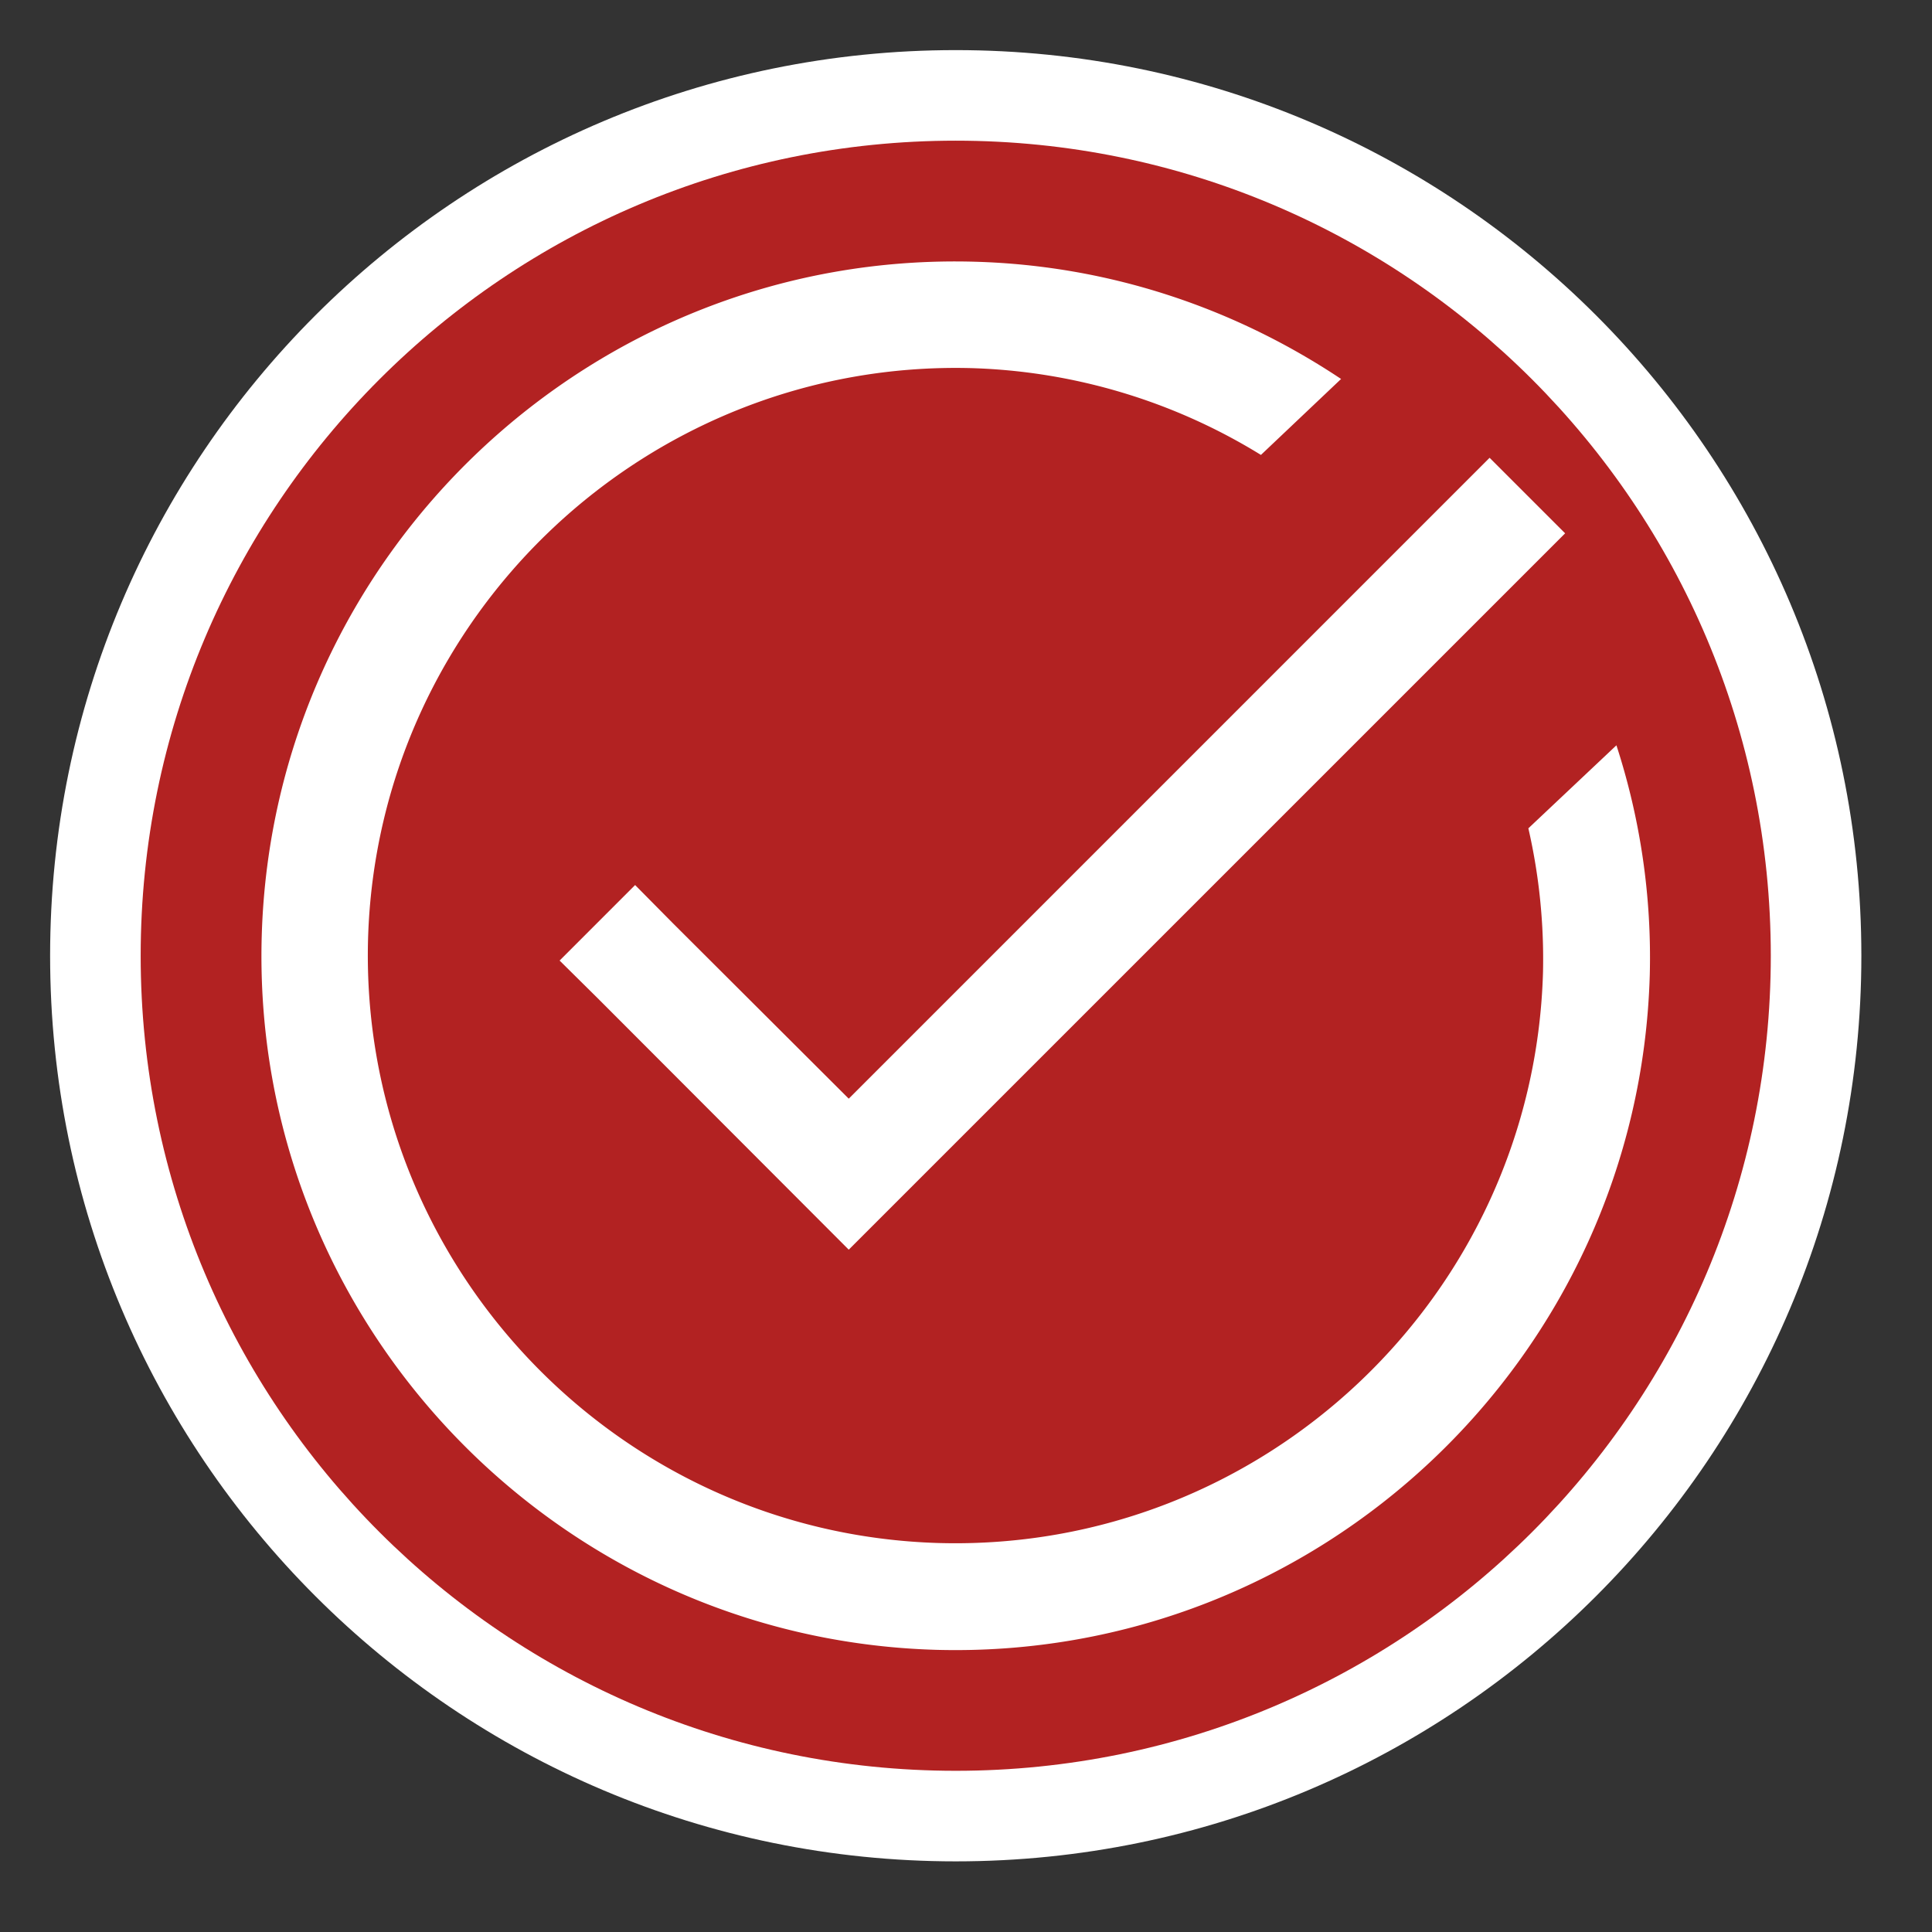 <?xml version="1.0" standalone="no"?><!DOCTYPE svg PUBLIC "-//W3C//DTD SVG 1.1//EN" "http://www.w3.org/Graphics/SVG/1.1/DTD/svg11.dtd"><svg t="1598779306603" class="icon" viewBox="0 0 1024 1024" version="1.1" xmlns="http://www.w3.org/2000/svg" p-id="27815" xmlns:xlink="http://www.w3.org/1999/xlink" width="200" height="200"><rect x="0" y="0" width="1024" height="1024" fill="#333333" stroke="none"/><defs><style type="text/css"></style></defs><path d="M26.56 506.56c0-265.104 214.912-480 480-480 265.104 0 480 214.896 480 480 0 265.104-214.896 480-480 480-265.088 0-480-214.896-480-480z" fill="#FFFFFF" p-id="27816"></path><path d="M74.56 506.56c0-238.592 193.408-432 432-432s432 193.408 432 432-193.408 432-432 432-432-193.408-432-432z" fill="#B22222" p-id="27817"></path><path d="M138.72 496.288C144.448 293.504 313.84 132.96 516.64 138.72c72.08 2 138.432 24.992 194.16 62.144L668.32 241.12a309.696 309.696 0 0 0-153.248-46c-171.6-4.64-315.12 131.136-320 302.72-4.64 171.616 131.152 315.136 302.752 320 171.6 4.64 315.12-130.912 320-302.512a310.368 310.368 0 0 0-7.76-76.304l46.672-44a363.408 363.408 0 0 1 17.68 121.632c-5.744 202.992-175.36 363.328-378.144 357.792C293.504 868.688 132.96 699.072 138.72 496.288z m311.136 86.032l339.664-339.68 40.032 40.032-379.696 379.68-133.12-133.328-20.128-19.904 40.016-40.032 19.904 20.128 93.328 93.104z" fill="#FFFFFF" p-id="27818"></path></svg>